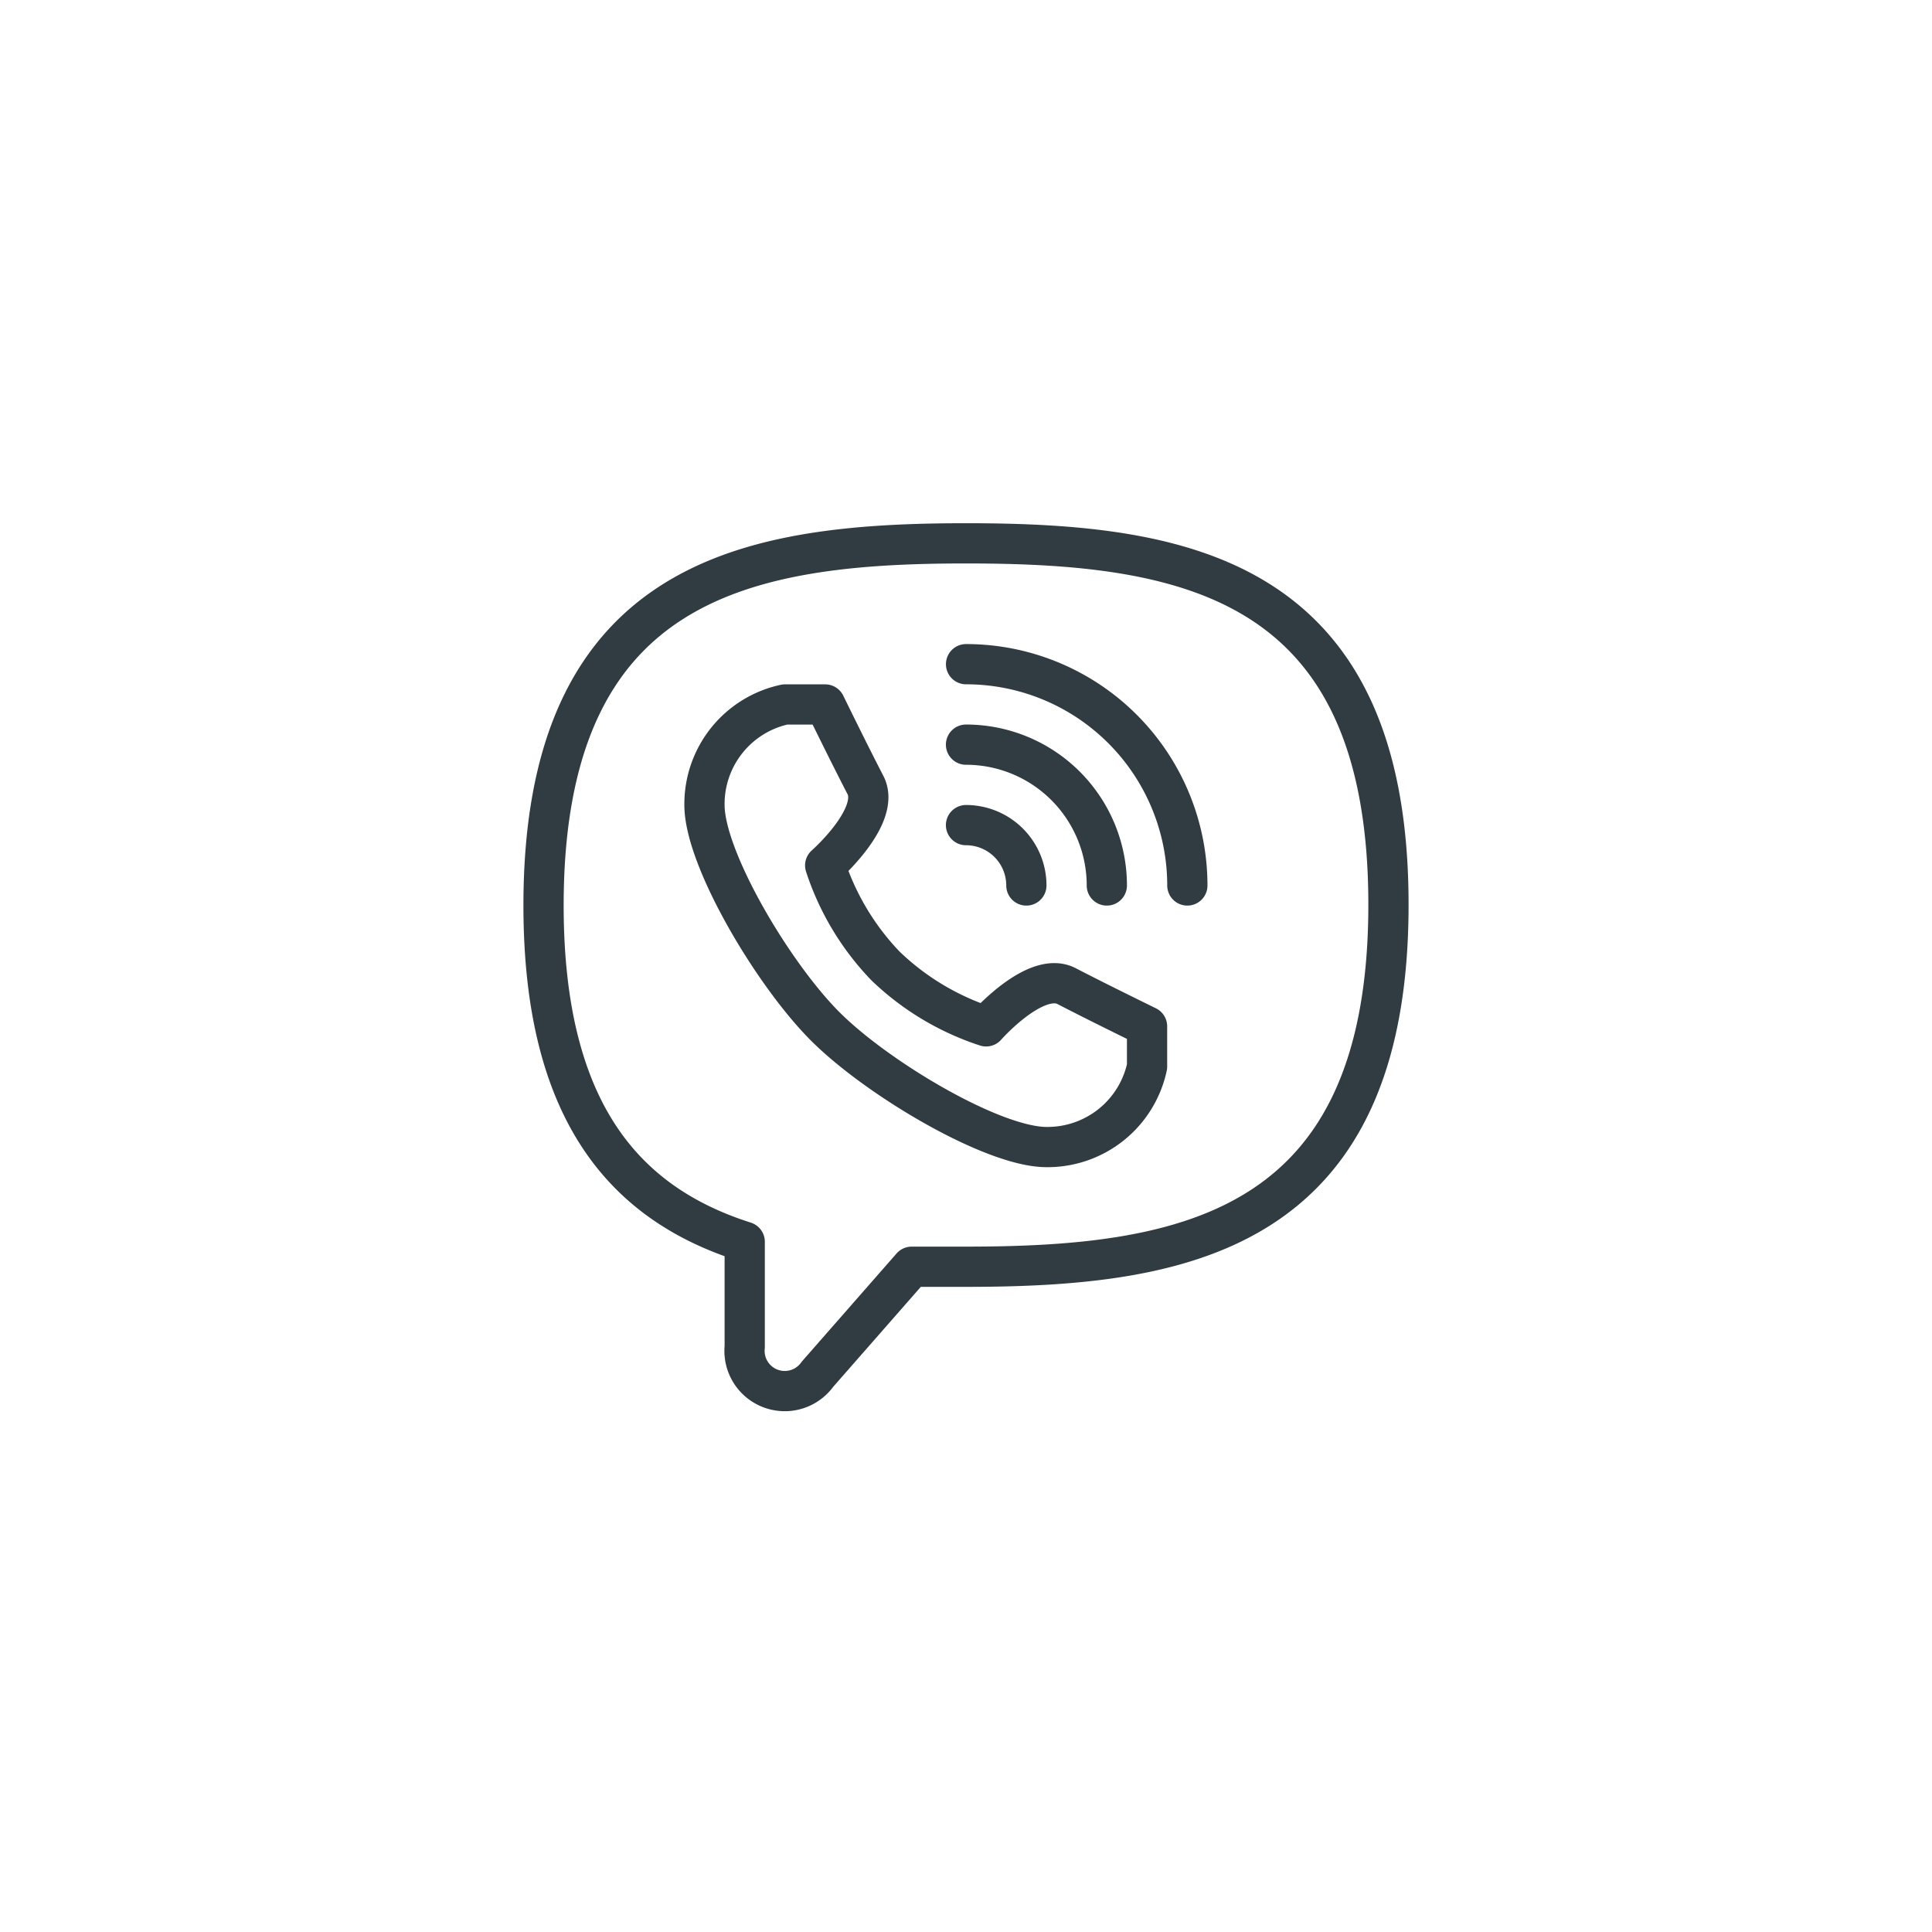<?xml version="1.0" encoding="UTF-8" standalone="no" ?>
<!DOCTYPE svg PUBLIC "-//W3C//DTD SVG 1.1//EN" "http://www.w3.org/Graphics/SVG/1.1/DTD/svg11.dtd">
<svg xmlns="http://www.w3.org/2000/svg" xmlns:xlink="http://www.w3.org/1999/xlink" version="1.1" width="400" height="400" viewBox="0 0 400 400" xml:space="preserve">
<desc>Created with Fabric.js 3.6.2</desc>
<defs>
</defs>
<g transform="matrix(8.33 0 0 8.33 191.67 191.67)" id="_Path_"  >
<path style="stroke: rgb(48,60,66); stroke-width: 1; stroke-dasharray: none; stroke-linecap: round; stroke-dashoffset: 0; stroke-linejoin: round; stroke-miterlimit: 4; fill: none; fill-rule: nonzero; opacity: 1;"  transform=" translate(-11, -11)" d="M 8.5 13.5 c 1.3 1.3 4.17 3 5.5 3 a 2.53 2.53 0 0 0 2.5 -2 v -1 s -1.23 -0.6 -2 -1 s -2 1 -2 1 A 6.52 6.52 0 0 1 10 12 A 6.52 6.52 0 0 1 8.5 9.5 s 1.4 -1.23 1 -2 s -1 -2 -1 -2 h -1 A 2.53 2.53 0 0 0 5.5 8 C 5.5 9.33 7.2 12.2 8.5 13.5 Z" stroke-linecap="round" />
</g>
<g transform="matrix(8.33 0 0 8.33 206.25 177.08)" id="_Path_2"  >
<path style="stroke: rgb(48,60,66); stroke-width: 1; stroke-dasharray: none; stroke-linecap: round; stroke-dashoffset: 0; stroke-linejoin: round; stroke-miterlimit: 4; fill: none; fill-rule: nonzero; opacity: 1;"  transform=" translate(-12.75, -9.25)" d="M 12 8.5 A 1.5 1.5 0 0 1 13.5 10" stroke-linecap="round" />
</g>
<g transform="matrix(8.33 0 0 8.33 222.92 160.42)" id="_Path_3"  >
<path style="stroke: rgb(48,60,66); stroke-width: 1; stroke-dasharray: none; stroke-linecap: round; stroke-dashoffset: 0; stroke-linejoin: round; stroke-miterlimit: 4; fill: none; fill-rule: nonzero; opacity: 1;"  transform=" translate(-14.75, -7.25)" d="M 12 4.5 A 5.5 5.5 0 0 1 17.5 10" stroke-linecap="round" />
</g>
<g transform="matrix(8.33 0 0 8.33 214.58 168.75)" id="_Path_4"  >
<path style="stroke: rgb(48,60,66); stroke-width: 1; stroke-dasharray: none; stroke-linecap: round; stroke-dashoffset: 0; stroke-linejoin: round; stroke-miterlimit: 4; fill: none; fill-rule: nonzero; opacity: 1;"  transform=" translate(-13.75, -8.25)" d="M 12 6.5 A 3.5 3.5 0 0 1 15.5 10" stroke-linecap="round" />
</g>
<g transform="matrix(8.33 0 0 8.33 200 200.29)" id="_Path_5"  >
<path style="stroke: rgb(48,60,66); stroke-width: 1; stroke-dasharray: none; stroke-linecap: round; stroke-dashoffset: 0; stroke-linejoin: round; stroke-miterlimit: 4; fill: none; fill-rule: nonzero; opacity: 1;"  transform=" translate(-12, -12.04)" d="M 12 1.5 c -5.45 0 -10.5 0.88 -10.5 9 c 0 5.2 2.08 7.43 5 8.36 v 2.61 a 1 1 0 0 0 1.81 0.68 l 2.34 -2.67 l 1.35 0 c 5.45 0 10.5 -0.87 10.5 -9 S 17.45 1.5 12 1.5 Z" stroke-linecap="round" />
</g>
</svg>